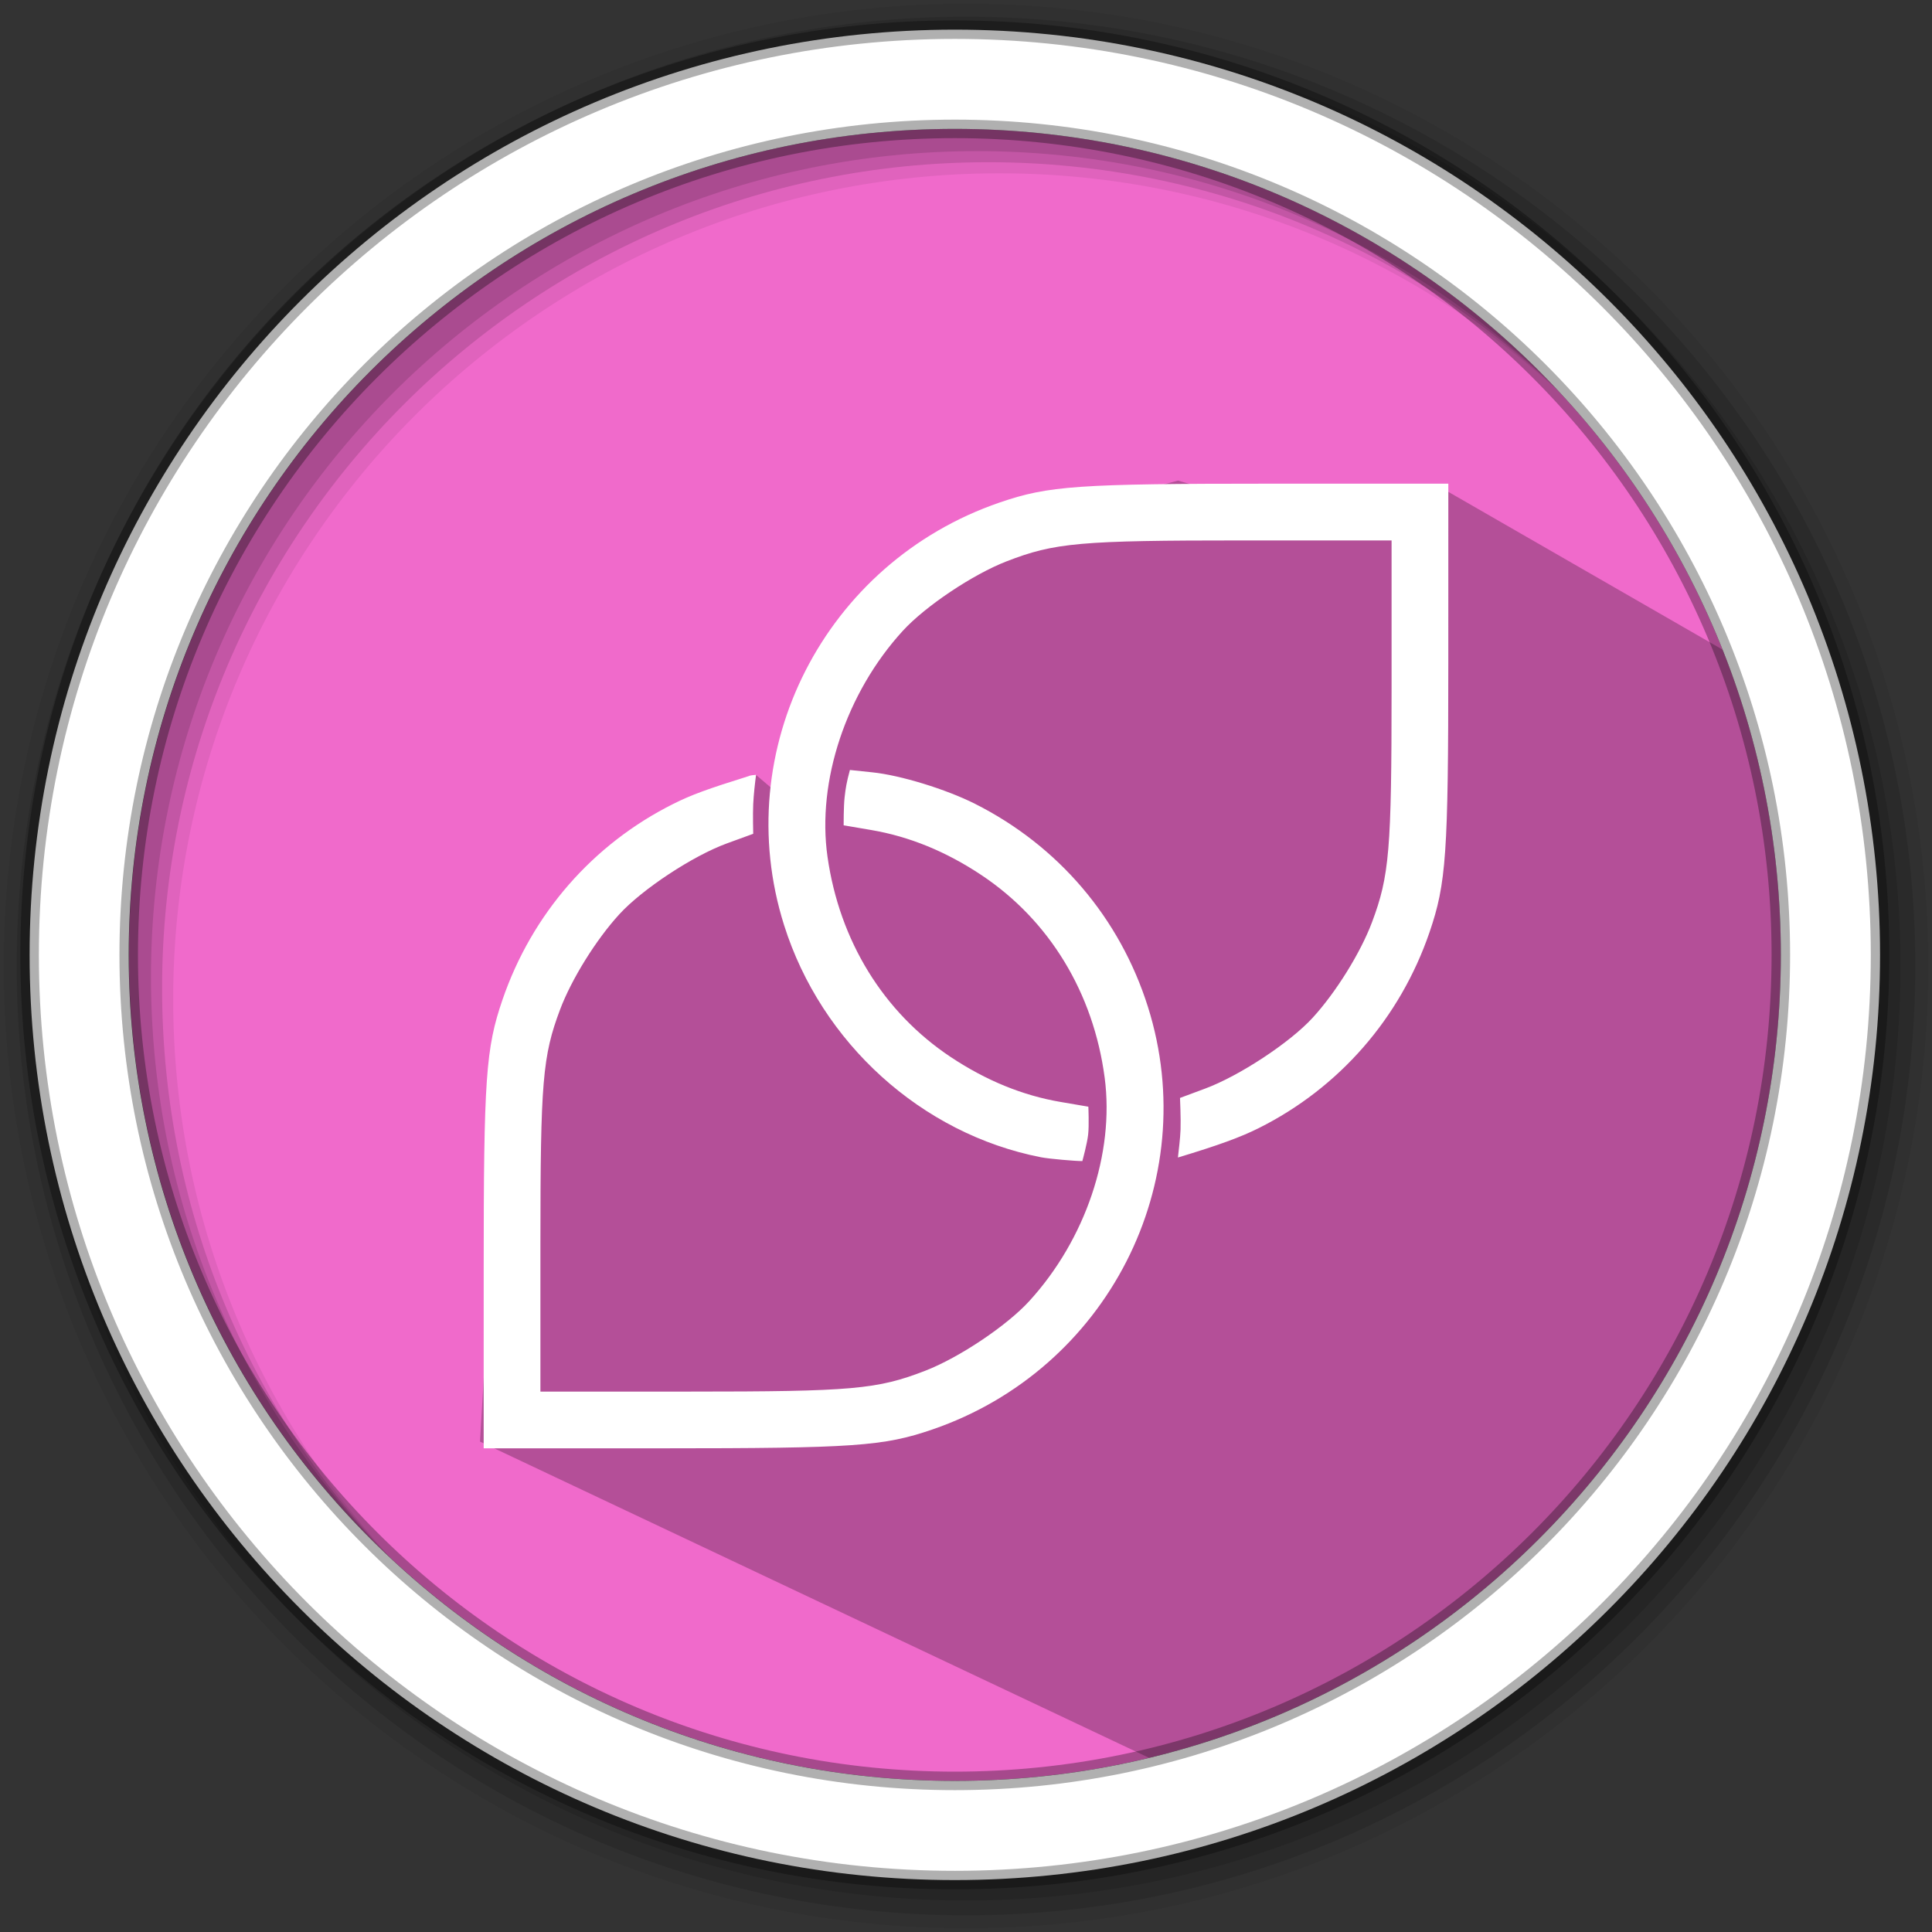 <svg height="512" viewBox="0 0 512 512" width="512" xmlns="http://www.w3.org/2000/svg">
 <rect x="0" y="0" width="512" height="512" fill="#333333" stroke="none"/>
 <path d="m471.95 253.05c0 120.9-98.01 218.9-218.9 218.9-120.9 0-218.9-98.01-218.9-218.9 0-120.9 98.01-218.9 218.9-218.9 120.9 0 218.9 98.01 218.9 218.9" fill="#f06acb" fill-rule="evenodd"/>
 <path d="m256 1c-140.83 0-255 114.17-255 255 0 140.83 114.17 255 255 255 140.83 0 255-114.17 255-255 0-140.83-114.17-255-255-255m8.827 44.931c120.9 0 218.9 98 218.9 218.9 0 120.9-98 218.9-218.9 218.9-120.9 0-218.93-98-218.93-218.9 0-120.9 98.03-218.9 218.93-218.9" fill-opacity=".067" fill-rule="evenodd"/>
 <g fill-opacity=".129" fill-rule="evenodd">
  <path d="m256 4.433c-138.94 0-251.57 112.63-251.57 251.57 0 138.94 112.63 251.57 251.57 251.57 138.94 0 251.57-112.63 251.57-251.57 0-138.94-112.63-251.57-251.57-251.57m5.885 38.556c120.9 0 218.9 98 218.9 218.9 0 120.9-98 218.9-218.9 218.9-120.9 0-218.93-98-218.93-218.9 0-120.9 98.03-218.9 218.93-218.9"/>
  <path d="m256 8.356c-136.77 0-247.64 110.87-247.64 247.64 0 136.77 110.87 247.64 247.64 247.64 136.77 0 247.64-110.87 247.64-247.64 0-136.77-110.87-247.64-247.64-247.64m2.942 31.691c120.9 0 218.9 98 218.9 218.9 0 120.9-98 218.9-218.9 218.9-120.9 0-218.93-98-218.93-218.9 0-120.9 98.03-218.9 218.93-218.9"/>
 </g>
 <path d="m337.212 131.648l-7.042 3.223-6.071-4.034-11.911-3.474-35.402 9.457-17.143 4.602-16.056 8.06-10.317 4.769-8.028 11.915-5.366 7.274-6.265 21.629-.279 21.341-12.986-11.055-33.398 23.645-33.554 47.841-6.19 105.196 177.42 83.852c80.249-2.712 202.098-122.823 171.746-282.293l-93.939-54.053-35.253-.195" opacity=".25"/>
 <path d="m253.04 7.859c-135.42 0-245.19 109.78-245.19 245.19 0 135.42 109.78 245.19 245.19 245.19 135.42 0 245.19-109.78 245.19-245.19 0-135.42-109.78-245.19-245.19-245.19zm0 26.297c120.9 0 218.9 98 218.9 218.9 0 120.9-98 218.9-218.9 218.9-120.9 0-218.93-98-218.93-218.9 0-120.9 98.03-218.9 218.93-218.9z" fill="#ffffff" fill-rule="evenodd" stroke="#000000" stroke-opacity=".31" stroke-width="4.904"/>
 <path d="m128.182 336.597c.005-50.931.548-58.724 4.987-71.668 7.8-22.744 23.935-41.236 45.292-51.903 4.727-2.363 8.864-3.886 19.972-7.353.273-.117.248-.17 1.932-.341-.304 2.331-.631 5.192-.756 7.802-.127 2.609 0 7.833 0 7.833l-7.004 2.555c-9 3.283-22.406 12.123-28.51 18.804-6.154 6.731-12.639 17.169-15.666 25.212-4.636 12.316-5.213 19.171-5.213 61.892v39.355h39.352c43.299 0 49.914-.586 62.682-5.544 8.985-3.489 21.545-11.903 27.507-18.425 14.919-16.323 22.636-39.181 19.993-59.215-2.968-22.492-14.666-41.722-32.67-53.702-9.388-6.246-19.08-10.211-29.176-11.931l-7.328-1.251c0 0-.021-4.965.254-7.425.277-2.445.509-3.935 1.407-7.241l5.958.628c7.394.756 19.491 4.464 27.156 8.323 22.117 11.129 38.441 30.293 45.866 53.843 14.623 46.383-10.731 96.071-57.144 111.988-12.944 4.439-20.733 4.981-71.666 4.987h-47.229l.005-47.231zm147.62-29.924c-31.562-6.193-58.159-30.246-68.018-61.518-14.623-46.384 10.731-96.073 57.145-111.989 12.944-4.439 20.733-4.981 71.666-4.987h47.229l-.006 47.232c-.006 50.935-.548 58.724-4.987 71.668-7.8 22.746-23.935 41.236-45.292 51.905-4.727 2.36-10.505 4.495-21.375 7.767.217-2.068.601-4.93.696-7.405.108-2.793-.143-8.381-.143-8.381l6.679-2.484c8.98-3.335 22.406-12.124 28.51-18.803 6.154-6.732 12.639-17.169 15.666-25.212 4.636-12.317 5.213-19.172 5.213-61.894v-39.353h-39.352c-43.299 0-49.914.597-62.682 5.542-8.985 3.489-21.545 11.903-27.507 18.426-15.003 16.415-22.8 39.818-19.945 59.865 3.171 22.266 14.816 41.203 32.622 53.051 9.388 6.246 19.08 10.213 29.176 11.931l7.328 1.252c0 0 .223 4.932-.053 7.374-.266 2.386-1.399 6.524-1.539 7.041-1.929 0-8.744-.586-11.034-1.023z" fill="#ffffff"/>
</svg>
